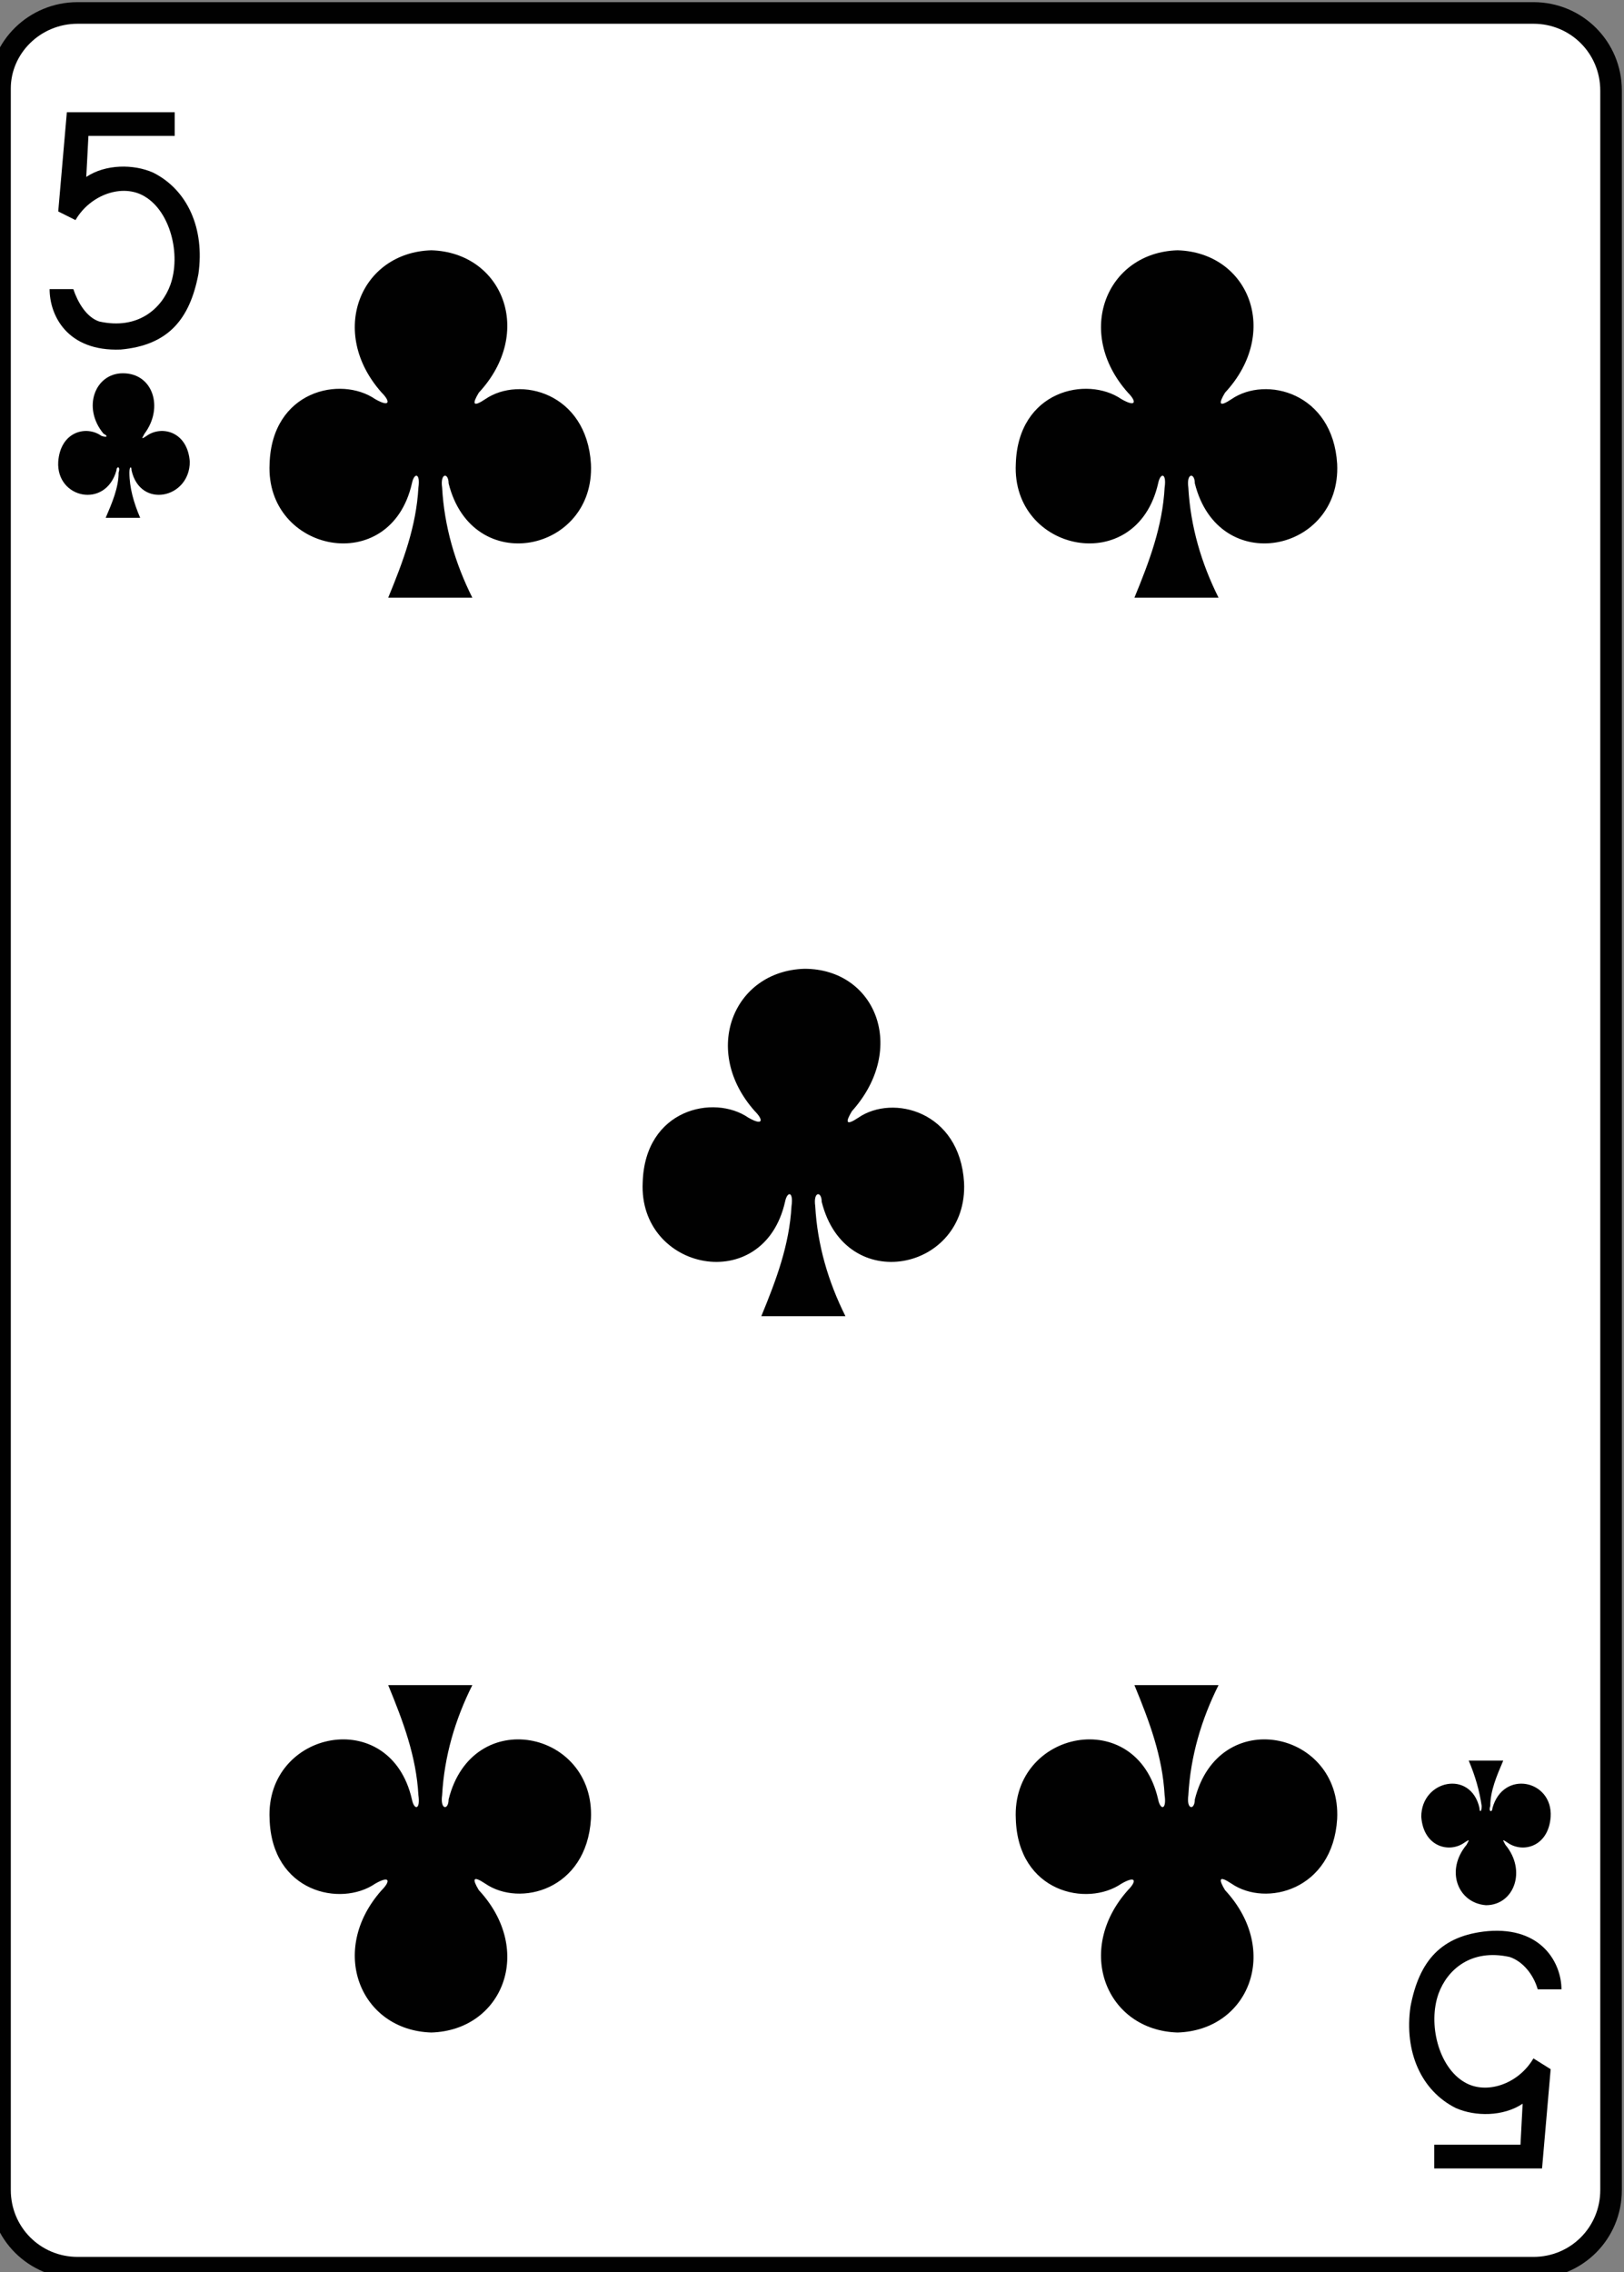 <?xml version="1.0" encoding="utf-8"?>
<!-- Generator: Adobe Illustrator 19.1.0, SVG Export Plug-In . SVG Version: 6.00 Build 0)  -->
<svg version="1.1" xmlns="http://www.w3.org/2000/svg" xmlns:xlink="http://www.w3.org/1999/xlink" x="0px" y="0px"
	 viewBox="0 0 75.3 105.3" style="enable-background:new 0 0 75.3 105.3;" xml:space="preserve">
<rect x="0" y="0" width="75.3" height="105.3" fill="#808080" stroke="none"/>
<style type="text/css">
	.st0{display:none;}
	.st1{fill:#FFFFFF;}
	.st2{fill:none;stroke:#010101;stroke-width:0.997;}
	.st3{fill:#010101;}
	.st4{fill:none;stroke:#010101;stroke-width:1.001;}
	.st5{fill:#E1CF20;}
	.st6{fill:#262964;}
	.st7{fill:#D31F26;}
	.st8{fill:#14130F;}
	.st9{fill:none;stroke:#010101;stroke-width:0.993;}
	.st10{fill:#F6EB16;}
	.st11{fill:none;stroke:#010101;stroke-width:1.83;}
	.st12{clip-path:url(#SVGID_2_);}
	.st13{clip-path:url(#SVGID_4_);}
</style>
<g id="Layer_1" class="st0">
</g>
<g id="Layer_2">
	<g>
		<path class="st1" d="M3.6,0.6h67.5c2,0,3.6,1.6,3.6,3.6v97.3c0,2-1.6,3.6-3.6,3.6H3.6c-2,0-3.6-1.6-3.6-3.6V4.1
			C0,2.2,1.6,0.6,3.6,0.6z"/>
		<path class="st4" d="M3.6,0.6h67.5c2,0,3.6,1.6,3.6,3.6v97.3c0,2-1.6,3.6-3.6,3.6H3.6c-2,0-3.6-1.6-3.6-3.6V4.1
			C0,2.2,1.6,0.6,3.6,0.6z"/>
		<path class="st3" d="M54.6,11.6c-3.3,0.1-4.8,3.8-2.3,6.6c0.4,0.4,0.4,0.7-0.3,0.3c-1.6-1.1-4.8-0.4-4.9,3
			c-0.2,4.1,5.6,5.3,6.6,0.9c0.1-0.5,0.4-0.5,0.3,0.2c-0.1,1.8-0.7,3.4-1.4,5.1c1.3,0,2.7,0,3.9,0c-0.8-1.6-1.3-3.3-1.4-5.1
			c-0.1-0.7,0.3-0.7,0.3-0.2c1.1,4.4,6.8,3.2,6.6-0.9c-0.2-3.3-3.3-4.1-4.9-3c-0.6,0.4-0.6,0.2-0.3-0.3
			C59.4,15.4,57.9,11.7,54.6,11.6L54.6,11.6L54.6,11.6z"/>
		<path class="st3" d="M20,11.6c-3.3,0.1-4.8,3.8-2.3,6.6c0.4,0.4,0.4,0.7-0.3,0.3c-1.6-1.1-4.8-0.4-4.9,3c-0.2,4.1,5.6,5.3,6.6,0.9
			c0.1-0.5,0.4-0.5,0.3,0.2c-0.1,1.8-0.7,3.4-1.4,5.1c1.3,0,2.7,0,3.9,0c-0.8-1.6-1.3-3.3-1.4-5.1c-0.1-0.7,0.3-0.7,0.3-0.2
			c1.1,4.4,6.8,3.2,6.6-0.9c-0.2-3.3-3.3-4.1-4.9-3c-0.6,0.4-0.6,0.2-0.3-0.3C24.8,15.4,23.3,11.7,20,11.6L20,11.6L20,11.6z"/>
		<path class="st3" d="M54.6,94.2c-3.3-0.1-4.8-3.8-2.3-6.6c0.4-0.4,0.4-0.7-0.3-0.3c-1.6,1.1-4.8,0.4-4.9-3
			c-0.2-4.1,5.6-5.3,6.6-0.9c0.1,0.5,0.4,0.5,0.3-0.2c-0.1-1.8-0.7-3.4-1.4-5.1c1.3,0,2.7,0,3.9,0c-0.8,1.6-1.3,3.3-1.4,5.1
			c-0.1,0.7,0.3,0.7,0.3,0.2c1.1-4.4,6.8-3.2,6.6,0.9c-0.2,3.3-3.3,4.1-4.9,3c-0.6-0.4-0.6-0.2-0.3,0.3
			C59.4,90.4,57.9,94.1,54.6,94.2L54.6,94.2L54.6,94.2z"/>
		<path class="st3" d="M20,94.2c-3.3-0.1-4.8-3.8-2.3-6.6c0.4-0.4,0.4-0.7-0.3-0.3c-1.6,1.1-4.8,0.4-4.9-3c-0.2-4.1,5.6-5.3,6.6-0.9
			c0.1,0.5,0.4,0.5,0.3-0.2c-0.1-1.8-0.7-3.4-1.4-5.1c1.3,0,2.7,0,3.9,0c-0.8,1.6-1.3,3.3-1.4,5.1c-0.1,0.7,0.3,0.7,0.3,0.2
			c1.1-4.4,6.8-3.2,6.6,0.9c-0.2,3.3-3.3,4.1-4.9,3c-0.6-0.4-0.6-0.2-0.3,0.3C24.8,90.4,23.3,94.1,20,94.2L20,94.2L20,94.2z"/>
		<path class="st3" d="M37.3,44.9c-3.3,0.1-4.8,3.8-2.3,6.6c0.4,0.4,0.4,0.7-0.3,0.3c-1.6-1.1-4.8-0.4-4.9,3
			c-0.2,4.1,5.6,5.3,6.6,0.9c0.1-0.5,0.4-0.5,0.3,0.2c-0.1,1.8-0.7,3.4-1.4,5.1c1.3,0,2.7,0,3.9,0c-0.8-1.6-1.3-3.3-1.4-5.1
			c-0.1-0.7,0.3-0.7,0.3-0.2c1.1,4.4,6.8,3.2,6.6-0.9c-0.2-3.3-3.3-4.1-4.9-3c-0.6,0.4-0.6,0.2-0.3-0.3
			C42.1,48.6,40.6,44.9,37.3,44.9L37.3,44.9L37.3,44.9z"/>
		<path class="st3" d="M68.9,88.3c1.3,0,1.9-1.6,0.9-2.8c-0.1-0.2-0.2-0.3,0.1-0.1c0.7,0.5,1.9,0.2,2-1.2c0.1-1.7-2.2-2.2-2.7-0.4
			c0,0.2-0.2,0.2-0.1-0.1c0-0.7,0.3-1.4,0.6-2.1c-0.5,0-1,0-1.6,0c0.3,0.7,0.5,1.4,0.6,2.1c0,0.3-0.1,0.3-0.1,0.1
			c-0.4-1.8-2.7-1.3-2.7,0.4c0.1,1.4,1.3,1.7,2,1.2c0.3-0.2,0.2-0.1,0.1,0.1C67,86.7,67.6,88.2,68.9,88.3L68.9,88.3z"/>
		<path class="st3" d="M5.7,17.3c-1.3,0-1.9,1.6-0.9,2.8C5,20.2,5,20.3,4.7,20.2c-0.7-0.5-1.9-0.2-2,1.2c-0.1,1.7,2.2,2.2,2.7,0.4
			c0-0.2,0.2-0.2,0.1,0.1c0,0.7-0.3,1.4-0.6,2.1c0.5,0,1,0,1.6,0C6.2,23.3,6,22.6,6,21.9c0-0.3,0.1-0.3,0.1-0.1
			c0.4,1.8,2.7,1.3,2.7-0.4c-0.1-1.4-1.3-1.7-2-1.2c-0.3,0.2-0.2,0.1-0.1-0.1C7.6,18.9,7.1,17.3,5.7,17.3L5.7,17.3z"/>
		<path class="st3" d="M2.3,13.4l1.1,0C3.6,14,4,14.7,4.6,14.9c1.8,0.4,2.9-0.6,3.3-1.7c0.5-1.4,0-3.4-1.2-4.1
			c-1-0.6-2.5-0.1-3.2,1.1L2.7,9.8l0.4-4.6h5v1.1h-4L4,8.2C4.9,7.6,6.2,7.6,7.1,8c1.6,0.8,2.4,2.6,2.1,4.7c-0.4,2.1-1.4,3.3-3.6,3.5
			C3.1,16.3,2.3,14.6,2.3,13.4L2.3,13.4z"/>
		<path class="st3" d="M72.4,92.2l-1.1,0c-0.2-0.7-0.7-1.3-1.3-1.5c-1.8-0.4-2.9,0.6-3.3,1.7c-0.5,1.4,0,3.4,1.2,4.1
			c1,0.6,2.5,0.1,3.2-1.1l0.8,0.5l-0.4,4.6h-5v-1.1h4l0.1-1.9c-0.9,0.6-2.2,0.6-3.1,0.2c-1.6-0.8-2.4-2.6-2.1-4.7
			c0.4-2.1,1.4-3.3,3.6-3.5C71.5,89.3,72.4,91,72.4,92.2L72.4,92.2z"/>
	</g>
</g>
</svg>
